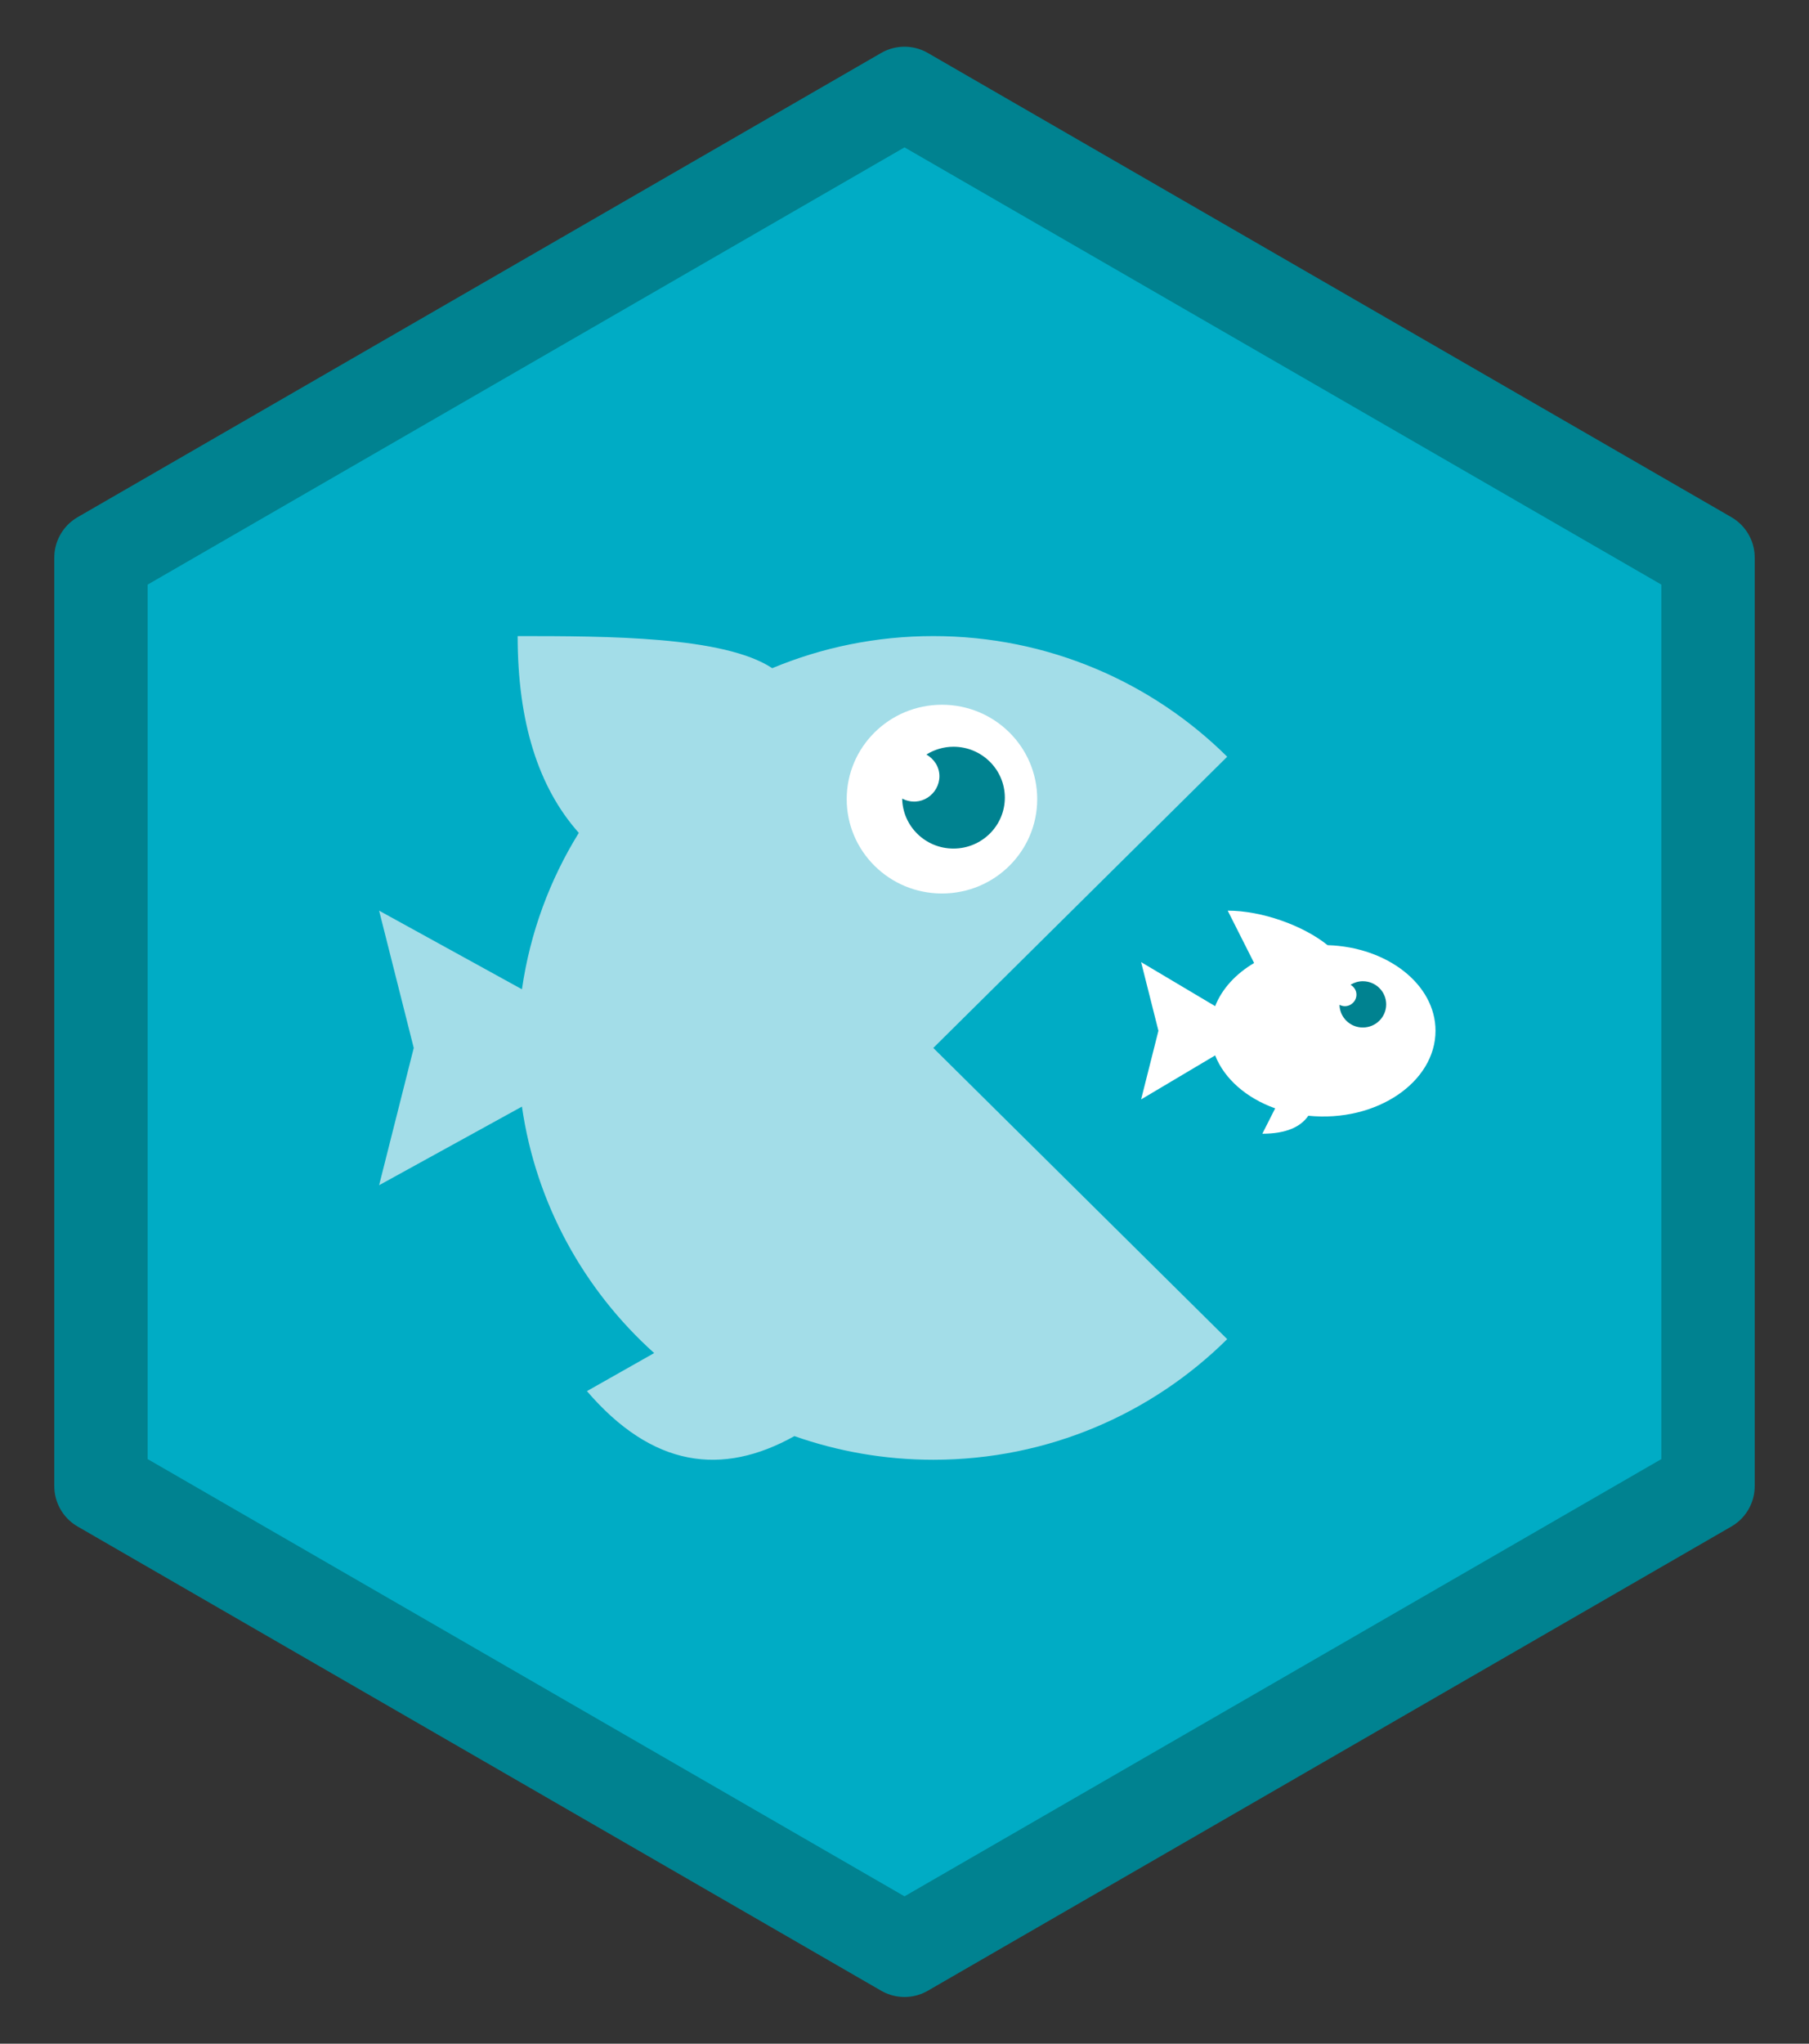<?xml version="1.0" encoding="UTF-8" standalone="no"?>
<svg width="155px" height="175px" viewBox="0 0 155 175" version="1.1" xmlns="http://www.w3.org/2000/svg" xmlns:xlink="http://www.w3.org/1999/xlink" xmlns:sketch="http://www.bohemiancoding.com/sketch/ns">
    <rect x="0" y="0" width="155" height="175" fill="#333333" stroke="none"/>
    <!-- Generator: Sketch 3.2.2 (9983) - http://www.bohemiancoding.com/sketch -->
    <title>b_strategie1</title>
    <desc>Created with Sketch.</desc>
    <defs></defs>
    <g id="Page-1" stroke="none" stroke-width="1" fill="none" fill-rule="evenodd" sketch:type="MSPage">
        <g id="Artboard-16" sketch:type="MSArtboardGroup" transform="translate(-153, -1424)">
            <g id="b_strategie1" sketch:type="MSLayerGroup" transform="translate(151, 1432)">
                <polygon id="Polygon-2" stroke="#008290" stroke-width="8" stroke-linejoin="round" fill="#00ACC5" sketch:type="MSShapeGroup" points="79.5 0 148.349 39.75 148.349 119.25 79.5 159 10.651 119.25 10.651 39.75 "></polygon>
                <g id="Group-7" transform="translate(34, 46)" sketch:type="MSShapeGroup">
                    <path d="M73.15,10.797 C66.706,4.415 57.802,0.468 47.967,0.468 C43.073,0.468 38.411,1.448 34.167,3.216 C30.033,0.48 20.02,0.468 12.354,0.468 C12.354,7.815 14.117,13.415 17.594,17.319 C15.113,21.325 13.42,25.858 12.721,30.711 L0.483,23.979 L3.451,35.734 L0.483,47.489 L12.721,40.758 C13.92,49.083 18.049,56.473 24.05,61.862 L18.29,65.121 C23.918,71.669 29.871,72.427 36.067,68.974 C39.79,70.28 43.793,70.999 47.967,70.999 C57.802,70.999 66.706,67.051 73.15,60.669 L47.967,35.734 L73.15,10.797 Z" id="Fill-6486" fill="#A3DDE8"></path>
                    <path d="M81.749,26.933 C79.645,25.24 76.106,23.978 73.193,23.978 L75.456,28.461 C73.887,29.387 72.7,30.671 72.117,32.156 L65.774,28.386 L67.257,34.264 L65.774,40.141 L72.117,36.374 C72.908,38.384 74.799,40.028 77.259,40.908 L76.161,43.08 C78.225,43.08 79.462,42.479 80.099,41.541 C85.96,42.125 90.999,38.65 90.999,34.264 C90.999,30.308 86.892,27.091 81.749,26.933" id="Fill-6488" fill="#FFFFFF"></path>
                    <path d="M56.871,14.429 C56.871,18.893 53.218,22.51 48.71,22.51 C44.202,22.51 40.548,18.893 40.548,14.429 C40.548,9.965 44.202,6.347 48.71,6.347 C53.218,6.347 56.871,9.965 56.871,14.429" id="Fill-6489" fill="#FFFFFF"></path>
                    <path d="M49.694,9.942 C48.841,9.942 48.052,10.194 47.378,10.609 C48.032,10.987 48.492,11.66 48.492,12.464 C48.492,13.996 46.871,15.182 45.301,14.383 C45.345,16.753 47.291,18.662 49.694,18.662 C52.125,18.662 54.097,16.71 54.097,14.302 C54.097,11.895 52.125,9.942 49.694,9.942" id="Fill-6490" fill="#008290"></path>
                    <path d="M88.032,32.061 C88.032,34.09 86.372,35.735 84.323,35.735 C82.273,35.735 80.613,34.09 80.613,32.061 C80.613,30.032 82.273,28.388 84.323,28.388 C86.372,28.388 88.032,30.032 88.032,32.061" id="Fill-6491" fill="#FFFFFF"></path>
                    <path d="M84.77,30.022 C84.382,30.022 84.024,30.137 83.717,30.325 C84.015,30.497 84.224,30.802 84.224,31.168 C84.224,31.715 83.776,32.16 83.224,32.16 C83.06,32.16 82.91,32.11 82.773,32.041 C82.792,33.117 83.678,33.985 84.77,33.985 C85.876,33.985 86.772,33.098 86.772,32.004 C86.772,30.91 85.876,30.022 84.77,30.022" id="Fill-6492" fill="#008290"></path>
                </g>
            </g>
        </g>
    </g>
</svg>